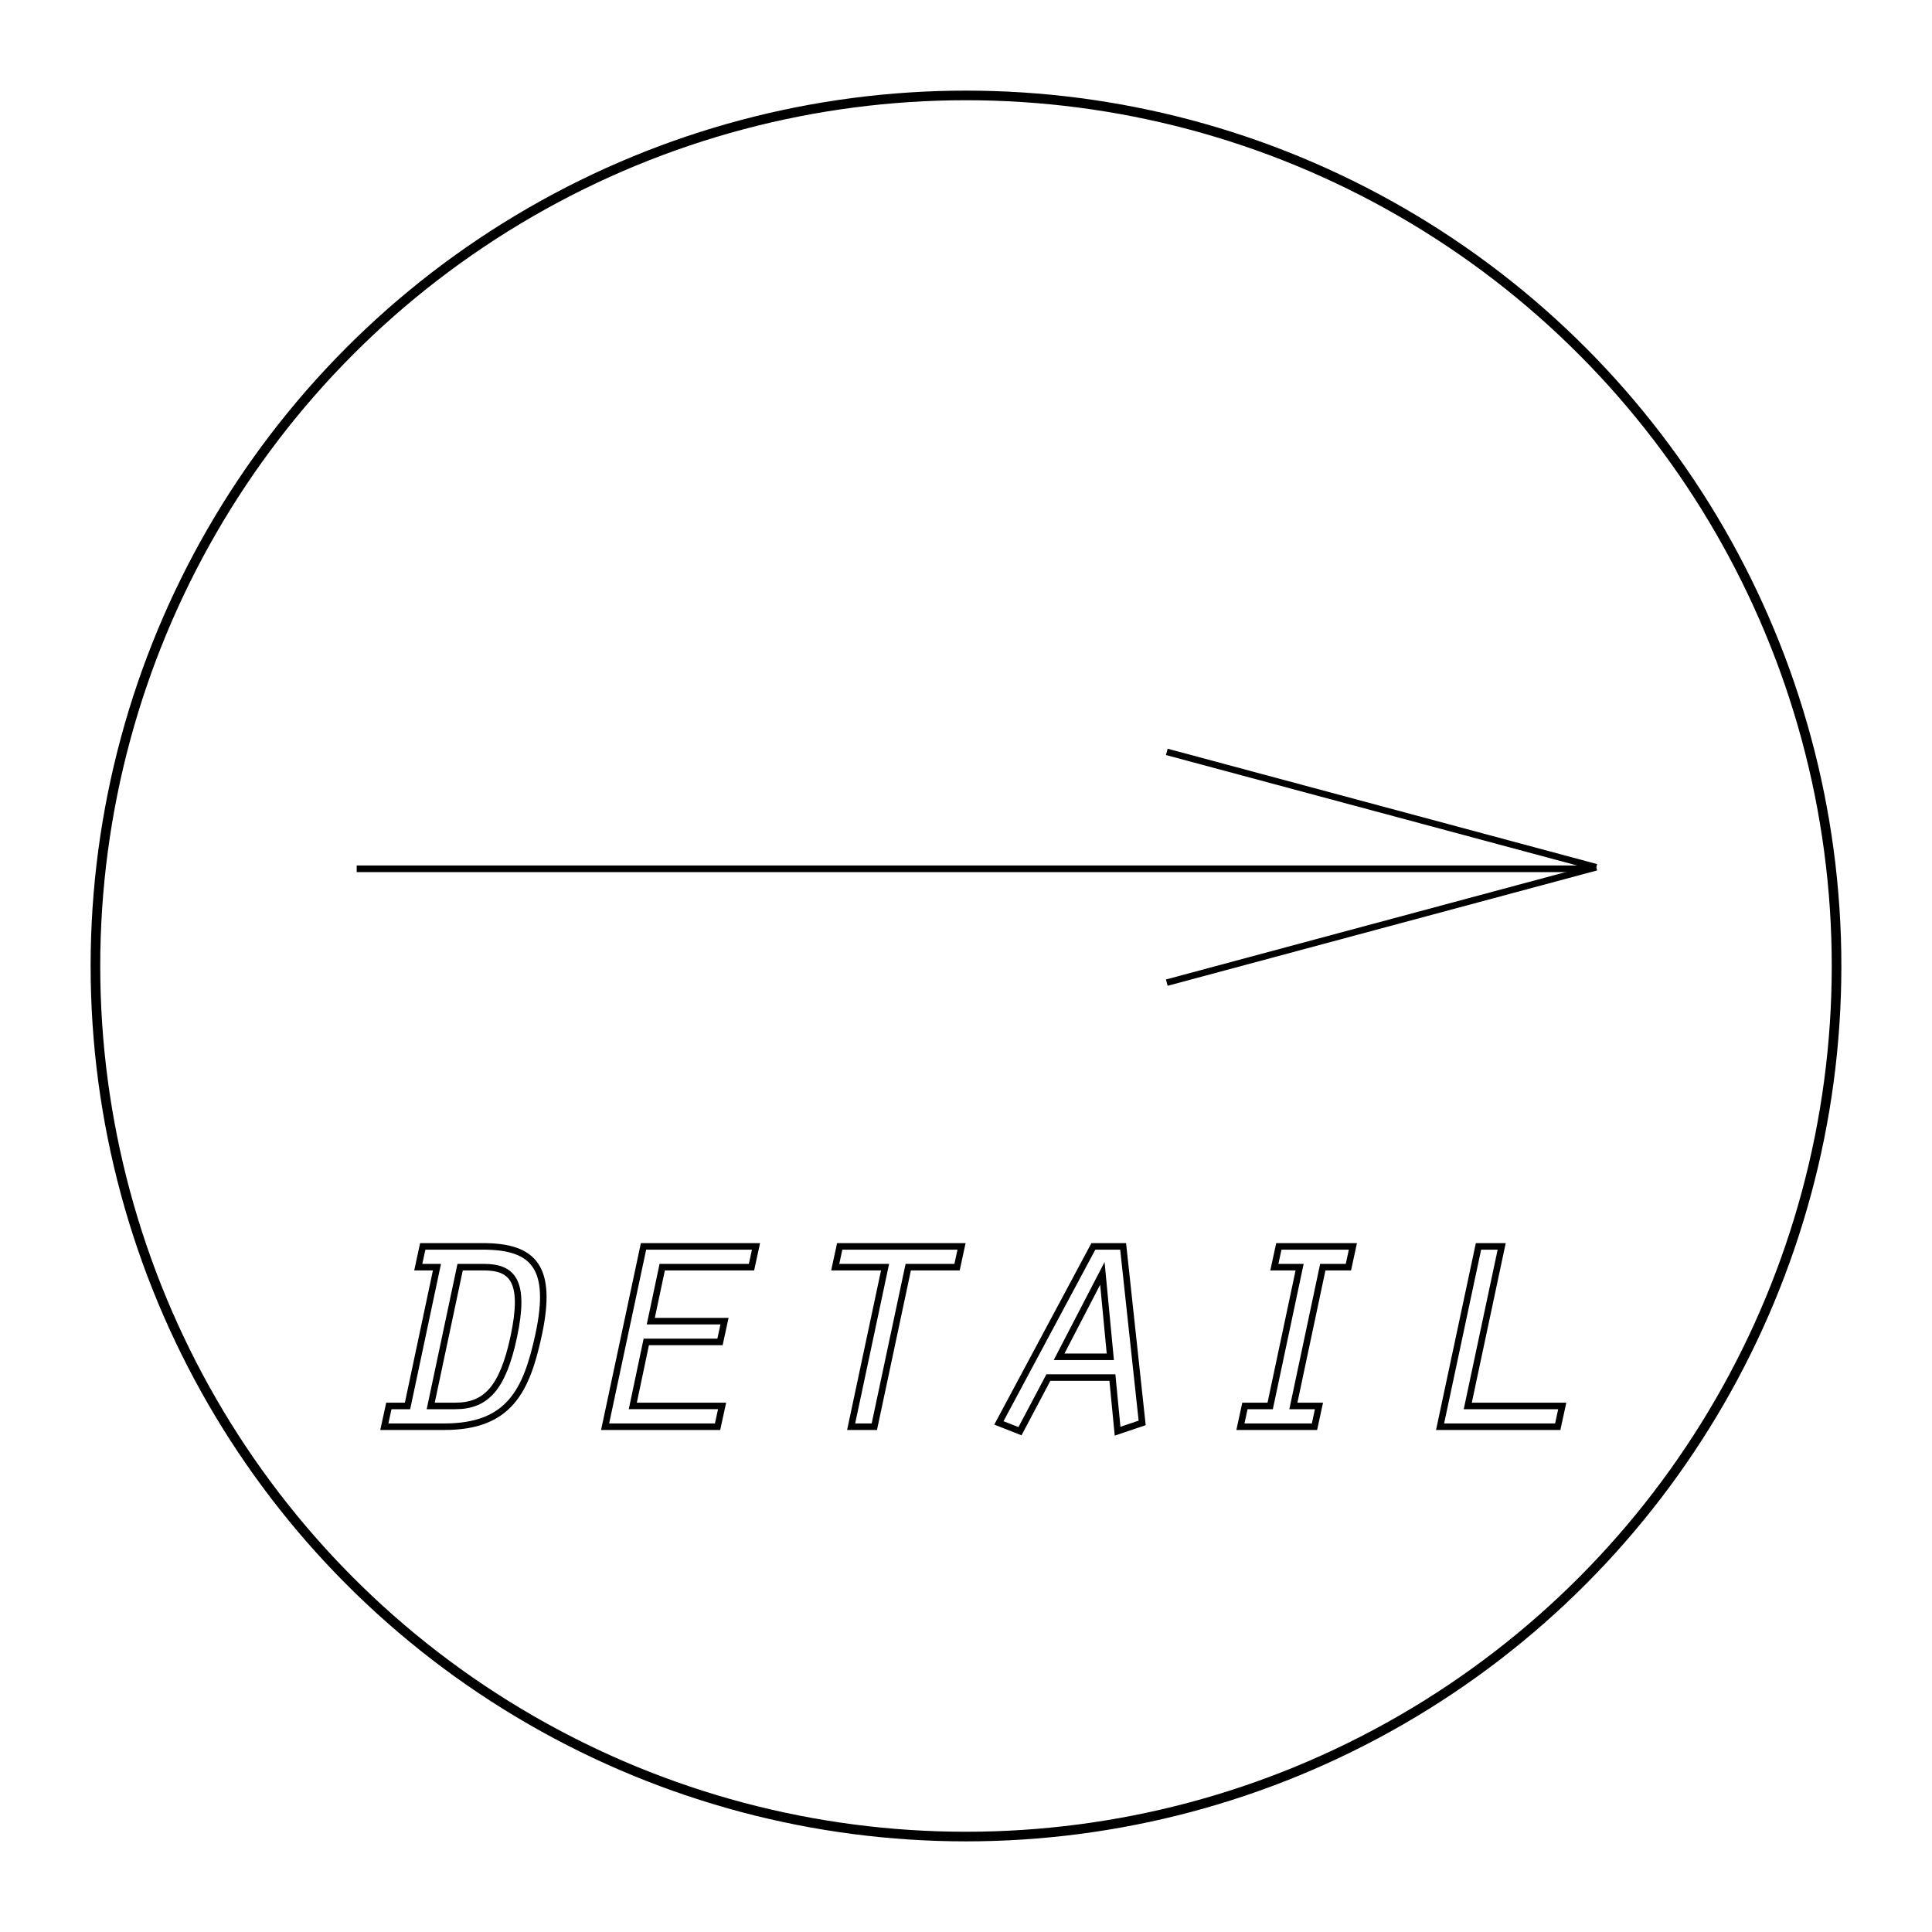 <?xml version="1.0" encoding="utf-8"?>
<!-- Generator: Adobe Illustrator 16.0.0, SVG Export Plug-In . SVG Version: 6.00 Build 0)  -->
<!DOCTYPE svg PUBLIC "-//W3C//DTD SVG 1.1//EN" "http://www.w3.org/Graphics/SVG/1.1/DTD/svg11.dtd">
<svg version="1.1" id="Layer_1" xmlns="http://www.w3.org/2000/svg" xmlns:xlink="http://www.w3.org/1999/xlink" x="0px" y="0px"
	 width="200.933px" height="200.933px" viewBox="0 0 200.933 200.933" enable-background="new 0 0 200.933 200.933"
	 xml:space="preserve">
<g>
	<circle fill="none" stroke="#000000" stroke-miterlimit="10" cx="100.466" cy="100.466" r="90.541"/>
	<g>
		<g>
			<path fill="none" stroke="#000000" stroke-width="0.68" d="M43.968,129.627h6.263c5.327,0,7.271,2.196,5.796,9.144
				c-1.261,5.867-3.06,9.61-9.791,9.61h-6.264l0.468-2.16h1.944l3.06-14.434h-1.944L43.968,129.627z M44.795,146.221h2.556
				c3.168,0,4.932-1.8,6.084-7.198c1.224-5.76-0.108-7.235-3.096-7.235h-2.484L44.795,146.221z"/>
			<path fill="none" stroke="#000000" stroke-width="0.68" d="M66.928,129.627h11.699l-0.469,2.16h-9.286l-1.188,5.615h7.667
				l-0.468,2.159h-7.667l-1.403,6.659h9.286l-0.468,2.16H62.933L66.928,129.627z"/>
			<path fill="none" stroke="#000000" stroke-width="0.68" d="M92.049,131.787h-5.184l0.468-2.16h12.67l-0.468,2.16H94.46
				l-3.527,16.594h-2.412L92.049,131.787z"/>
			<path fill="none" stroke="#000000" stroke-width="0.68" d="M109.034,143.27l-2.952,5.579l-2.195-0.863l9.826-18.358h3.096
				l1.979,18.358l-2.556,0.863l-0.539-5.579H109.034z M114.649,132.435l-4.5,8.675h5.327L114.649,132.435z"/>
			<path fill="none" stroke="#000000" stroke-width="0.68" d="M129.475,146.221h2.628l3.06-14.434h-2.628l0.468-2.16h7.703
				l-0.468,2.16h-2.664l-3.06,14.434h2.664l-0.468,2.16h-7.703L129.475,146.221z"/>
			<path fill="none" stroke="#000000" stroke-width="0.68" d="M153.767,129.627h2.412l-3.527,16.594h9.826l-0.468,2.16h-12.238
				L153.767,129.627z"/>
		</g>
	</g>
	<line fill="none" stroke="#000000" stroke-width="0.691" x1="37.097" y1="90.358" x2="165.391" y2="90.358"/>
	<line fill="none" stroke="#000000" stroke-width="0.68" x1="121.349" y1="78.197" x2="166.016" y2="90.197"/>
	<line fill="none" stroke="#000000" stroke-width="0.68" x1="121.349" y1="102.197" x2="166.016" y2="90.197"/>
</g>
</svg>
